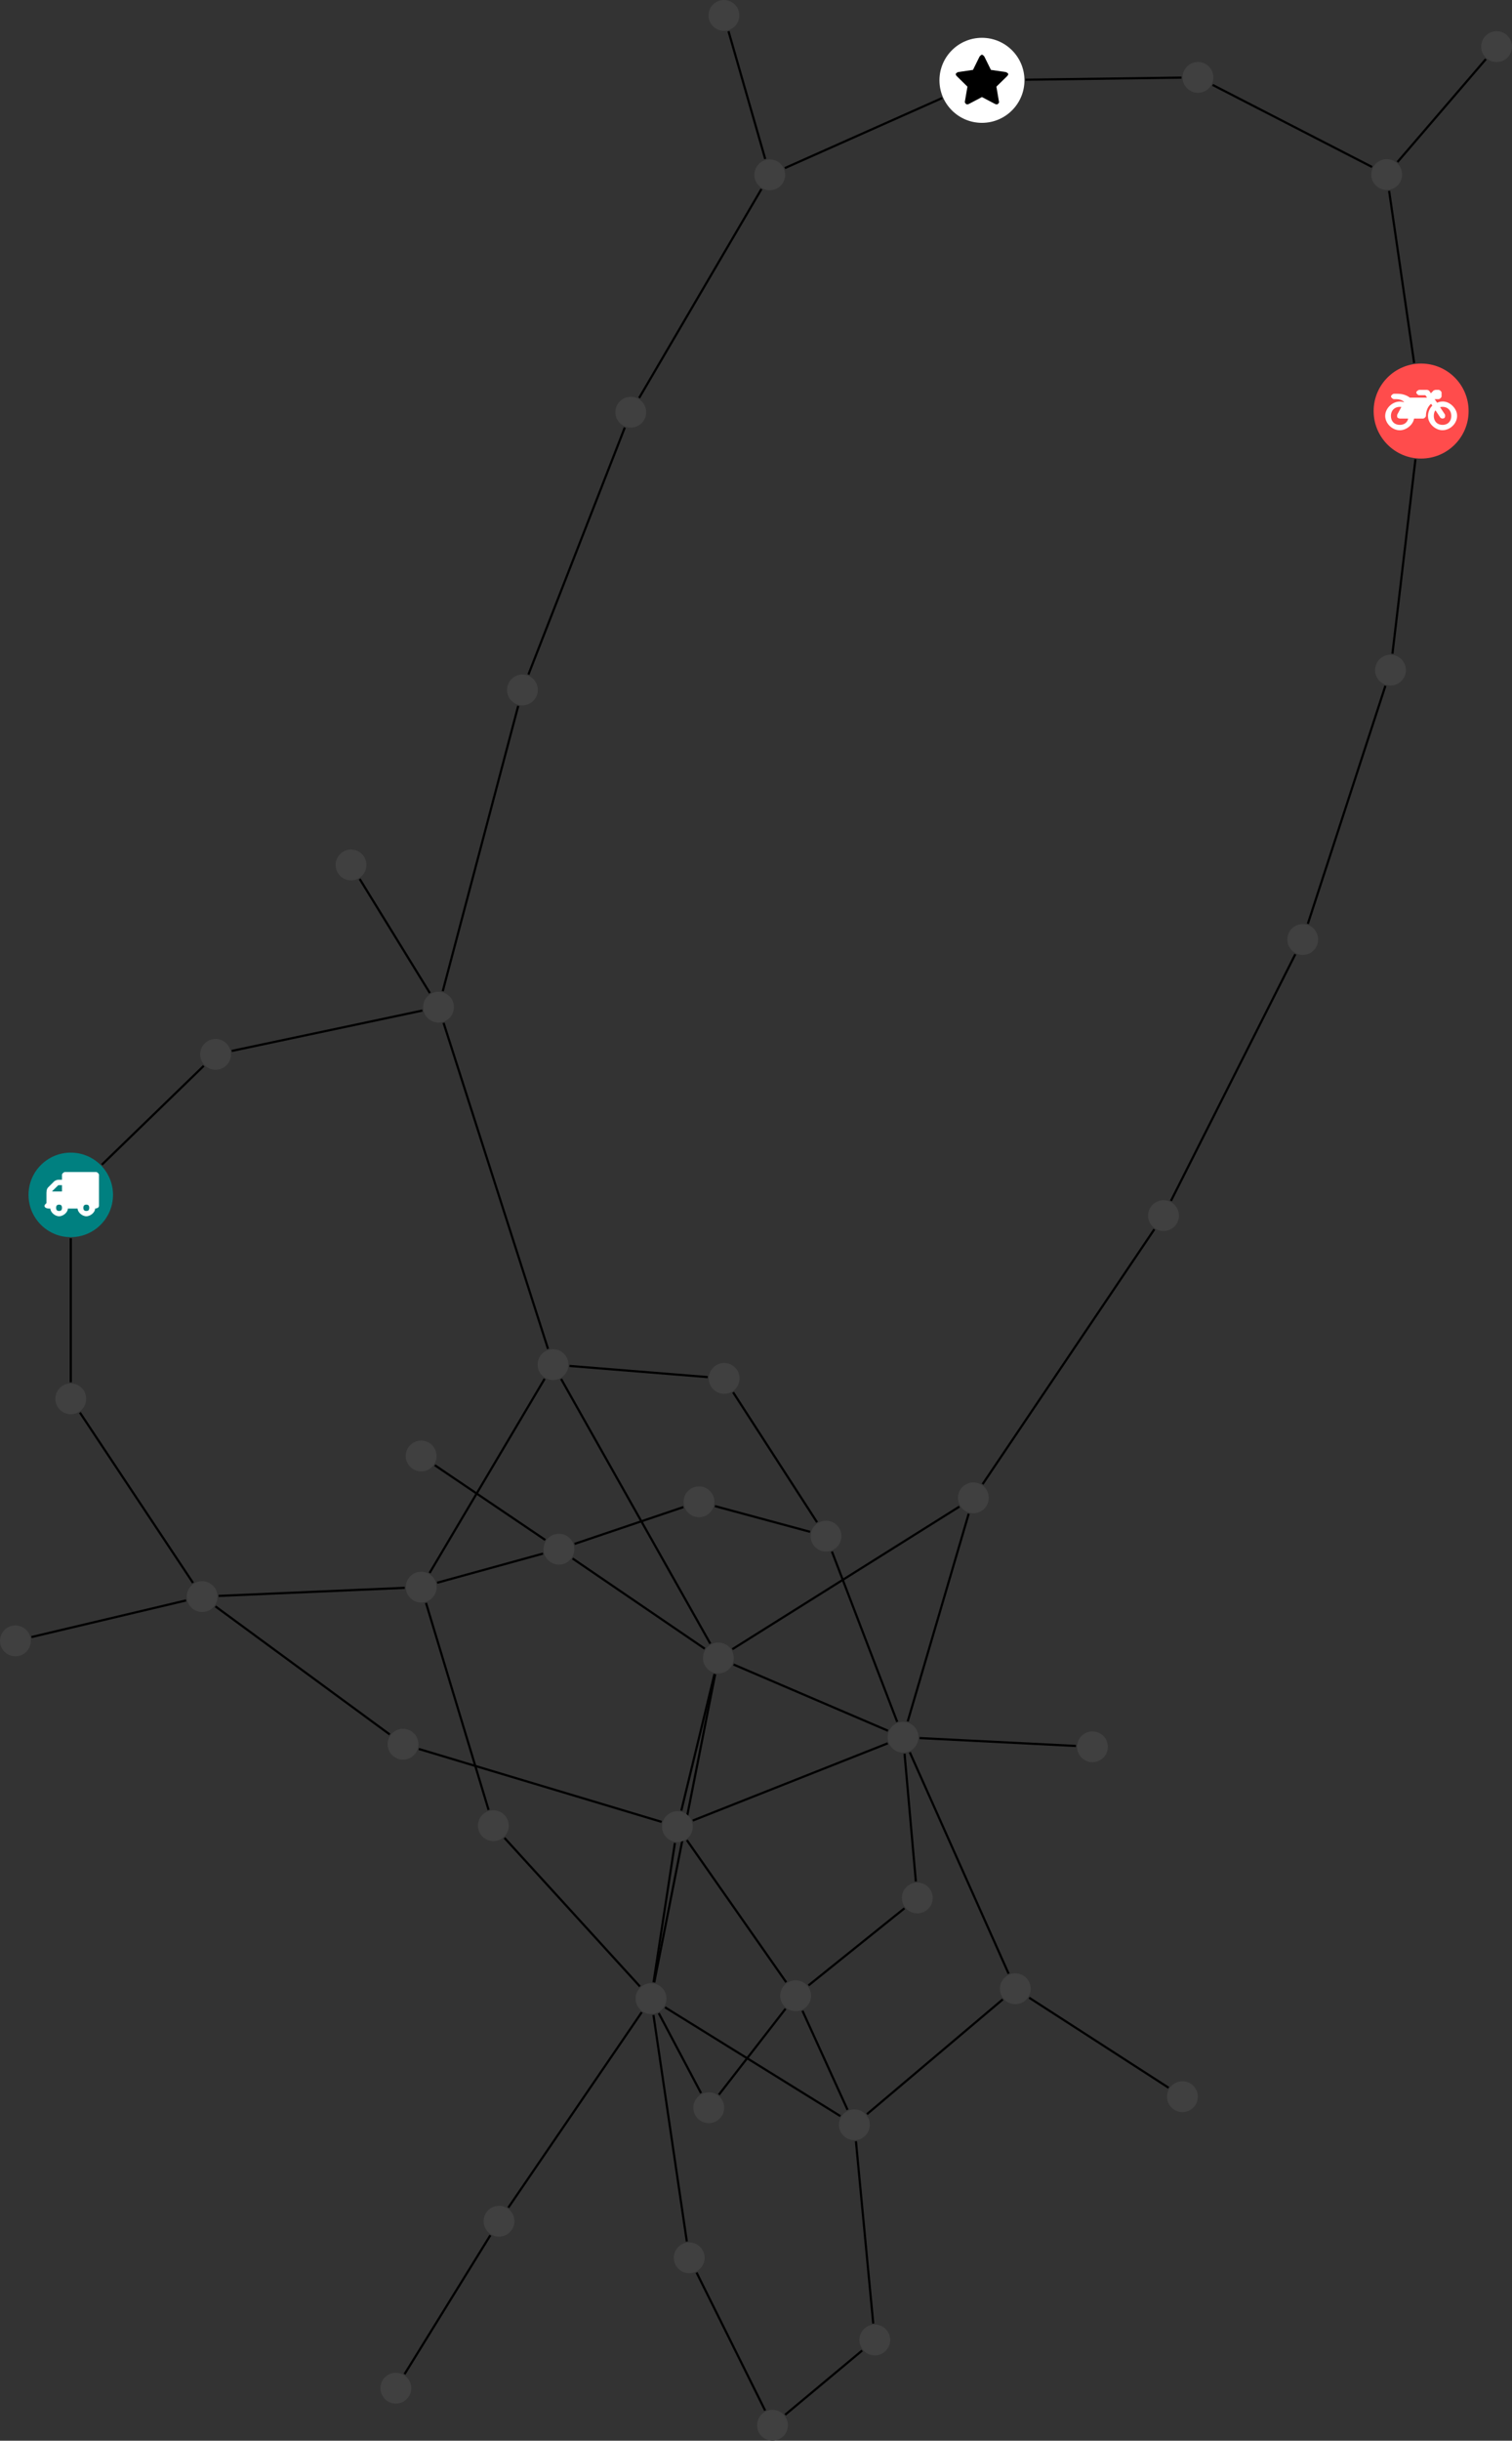 <?xml version="1.0" encoding="UTF-8"?>
<svg xmlns="http://www.w3.org/2000/svg" xmlns:xlink="http://www.w3.org/1999/xlink" width="276.623pt" height="446.305pt" viewBox="0 0 276.623 446.305" version="1.1">
<rect x="0" y="0" width="276.623" height="446.305" fill="#333333" stroke="none"/>
<defs>
<g>
<symbol overflow="visible" id="glyph0-0">
<path style="stroke:none;" d="M 1.422 -0.75 L 1.422 -7.922 L 3.562 -7.922 L 3.562 -0.891 L 1.422 -0.891 Z M 0.625 0 L 4.531 0 L 4.531 -8.812 L 0.438 -8.812 L 0.438 0 Z M 0.625 0 "/>
</symbol>
<symbol overflow="visible" id="glyph0-1">
<path style="stroke:none;" d="M 3.375 -0.844 C 3.375 -0.453 3.234 -0.266 2.844 -0.266 C 2.469 -0.266 2.297 -0.453 2.297 -0.844 C 2.297 -1.219 2.469 -1.422 2.844 -1.422 C 3.234 -1.422 3.375 -1.219 3.375 -0.844 Z M 1.594 -3.688 L 1.594 -3.859 C 1.594 -3.875 1.578 -3.875 1.594 -3.891 L 2.688 -4.969 C 2.703 -5 2.656 -4.984 2.688 -4.984 L 3.375 -4.984 L 3.375 -3.828 L 1.594 -3.828 Z M 8.359 -0.844 C 8.359 -0.453 8.219 -0.266 7.828 -0.266 C 7.453 -0.266 7.281 -0.453 7.281 -0.844 C 7.281 -1.219 7.453 -1.422 7.828 -1.422 C 8.219 -1.422 8.359 -1.219 8.359 -0.844 Z M 10.141 -6.891 C 10.141 -7.094 9.812 -7.391 9.609 -7.391 L 3.922 -7.391 C 3.719 -7.391 3.375 -7.094 3.375 -6.891 L 3.375 -5.969 L 2.672 -5.969 C 2.469 -5.969 2.078 -5.812 1.938 -5.672 L 0.844 -4.578 C 0.531 -4.266 0.531 -3.734 0.531 -3.328 L 0.531 -1.688 C 0.516 -1.688 0.172 -1.391 0.172 -1.203 C 0.172 -0.781 0.781 -0.703 1.062 -0.703 L 1.25 -0.703 C 1.25 -0.047 2.062 0.703 2.844 0.703 C 3.641 0.703 4.453 -0.047 4.453 -0.703 L 6.234 -0.703 C 6.234 -0.047 7.047 0.703 7.828 0.703 C 8.625 0.703 9.438 -0.047 9.438 -0.703 C 9.547 -0.703 10.141 -0.781 10.141 -1.203 Z M 10.141 -6.891 "/>
</symbol>
<symbol overflow="visible" id="glyph0-2">
<path style="stroke:none;" d="M 12.969 -2.906 C 12.844 -3.984 11.859 -5.016 10.781 -5.219 C 10.234 -5.328 9.703 -5.219 9.328 -5.031 L 8.875 -5.688 L 9.609 -5.688 C 9.812 -5.688 10.141 -5.984 10.141 -6.188 L 10.141 -6.891 C 10.141 -7.094 9.812 -7.391 9.609 -7.391 L 9.047 -7.391 C 8.969 -7.391 8.734 -7.312 8.656 -7.25 L 8.188 -6.766 L 7.891 -7.203 C 7.828 -7.281 7.594 -7.391 7.484 -7.391 L 6.078 -7.391 C 5.906 -7.391 5.547 -7.125 5.516 -6.953 C 5.484 -6.734 5.828 -6.406 6.047 -6.406 L 7.188 -6.406 L 7.484 -5.969 L 4.344 -5.969 C 4.141 -6.125 3.375 -6.672 2.141 -6.672 L 1.422 -6.672 C 1.219 -6.672 0.891 -6.375 0.891 -6.188 C 0.891 -5.984 1.219 -5.688 1.422 -5.688 L 1.781 -5.688 C 2.484 -5.688 2.906 -5.516 3.281 -5.188 L 3.25 -5.141 C 3.078 -5.188 2.797 -5.25 2.5 -5.25 C 1.109 -5.25 -0.172 -4 -0.172 -2.625 C -0.172 -1.25 1.109 0 2.5 0 C 3.75 0 4.953 -1.062 5.109 -2.141 L 6.766 -2.141 C 6.969 -2.141 7.281 -2.438 7.281 -2.625 C 7.281 -3.609 7.688 -4.391 8.219 -4.844 L 8.453 -4.5 C 7.969 -4.062 7.578 -3.203 7.672 -2.359 C 7.781 -1.172 8.969 -0.094 10.141 -0.016 C 11.703 0.094 13.156 -1.344 12.969 -2.906 Z M 2.5 -0.984 C 1.516 -0.984 0.875 -1.641 0.875 -2.625 C 0.875 -3.594 1.516 -4.281 2.5 -4.281 C 2.672 -4.281 2.844 -4.234 2.781 -4.25 L 2.047 -2.891 C 2 -2.781 2 -2.469 2.047 -2.359 C 2.125 -2.25 2.375 -2.141 2.5 -2.141 L 4.031 -2.141 C 3.891 -1.453 3.344 -0.984 2.5 -0.984 Z M 10.328 -0.984 C 9.344 -0.984 8.719 -1.641 8.719 -2.625 C 8.719 -3.109 8.859 -3.469 9.031 -3.641 L 9.906 -2.328 C 9.969 -2.219 10.203 -2.141 10.328 -2.141 C 10.391 -2.141 10.594 -2.188 10.641 -2.234 C 10.812 -2.344 10.844 -2.75 10.734 -2.922 L 9.875 -4.219 C 9.859 -4.219 10.094 -4.281 10.328 -4.281 C 11.297 -4.281 11.922 -3.594 11.922 -2.625 C 11.922 -1.641 11.297 -0.984 10.328 -0.984 Z M 10.328 -0.984 "/>
</symbol>
<symbol overflow="visible" id="glyph0-3">
<path style="stroke:none;" d="M 9.438 -5.078 C 9.438 -5.25 9.078 -5.453 8.938 -5.469 L 6.266 -5.859 L 5.078 -8.266 C 5.031 -8.375 4.75 -8.641 4.625 -8.641 C 4.5 -8.641 4.234 -8.375 4.172 -8.266 L 2.984 -5.859 L 0.312 -5.469 C 0.172 -5.453 -0.172 -5.25 -0.172 -5.078 C -0.172 -4.969 -0.062 -4.781 0.016 -4.719 L 1.969 -2.797 L 1.5 -0.062 C 1.5 -0.016 1.5 0.016 1.5 0.047 C 1.5 0.203 1.75 0.453 1.906 0.453 C 1.984 0.453 2.188 0.406 2.25 0.359 L 4.625 -0.891 L 7 0.359 C 7.062 0.406 7.266 0.453 7.344 0.453 C 7.5 0.453 7.75 0.203 7.75 0.047 C 7.75 0.016 7.75 -0.016 7.734 -0.062 L 7.266 -2.797 L 9.234 -4.719 C 9.297 -4.781 9.438 -4.969 9.438 -5.078 Z M 9.438 -5.078 "/>
</symbol>
</g>
<clipPath id="clip1">
  <path d="M 250 5 L 276.621 5 L 276.621 36 L 250 36 Z M 250 5 "/>
</clipPath>
<clipPath id="clip2">
  <path d="M 138 424 L 164 424 L 164 446.305 L 138 446.305 Z M 138 424 "/>
</clipPath>
<clipPath id="clip3">
  <path d="M 121 409 L 146 409 L 146 446.305 L 121 446.305 Z M 121 409 "/>
</clipPath>
<clipPath id="clip4">
  <path d="M 270 5 L 276.621 5 L 276.621 12 L 270 12 Z M 270 5 "/>
</clipPath>
<clipPath id="clip5">
  <path d="M 138 440 L 145 440 L 145 446.305 L 138 446.305 Z M 138 440 "/>
</clipPath>
</defs>
<g id="surface1">
<path style="fill:none;stroke-width:0.399;stroke-linecap:butt;stroke-linejoin:miter;stroke:rgb(0%,0%,0%);stroke-opacity:1;stroke-miterlimit:10;" d="M -0.002 -7.928 L -0.002 -34.272 " transform="matrix(1,0,0,-1,12.947,218.498)"/>
<path style="fill:none;stroke-width:0.399;stroke-linecap:butt;stroke-linejoin:miter;stroke:rgb(0%,0%,0%);stroke-opacity:1;stroke-miterlimit:10;" d="M 5.69 5.521 L 24.326 23.596 " transform="matrix(1,0,0,-1,12.947,218.498)"/>
<path style="fill:none;stroke-width:0.399;stroke-linecap:butt;stroke-linejoin:miter;stroke:rgb(0%,0%,0%);stroke-opacity:1;stroke-miterlimit:10;" d="M 112.717 -117.99 L 130.889 -143.971 " transform="matrix(1,0,0,-1,12.947,218.498)"/>
<path style="fill:none;stroke-width:0.399;stroke-linecap:butt;stroke-linejoin:miter;stroke:rgb(0%,0%,0%);stroke-opacity:1;stroke-miterlimit:10;" d="M 110.53 -118.502 L 106.619 -143.986 " transform="matrix(1,0,0,-1,12.947,218.498)"/>
<path style="fill:none;stroke-width:0.399;stroke-linecap:butt;stroke-linejoin:miter;stroke:rgb(0%,0%,0%);stroke-opacity:1;stroke-miterlimit:10;" d="M 111.701 -112.588 L 117.772 -87.615 " transform="matrix(1,0,0,-1,12.947,218.498)"/>
<path style="fill:none;stroke-width:0.399;stroke-linecap:butt;stroke-linejoin:miter;stroke:rgb(0%,0%,0%);stroke-opacity:1;stroke-miterlimit:10;" d="M 108.1 -114.65 L 63.678 -101.318 " transform="matrix(1,0,0,-1,12.947,218.498)"/>
<path style="fill:none;stroke-width:0.399;stroke-linecap:butt;stroke-linejoin:miter;stroke:rgb(0%,0%,0%);stroke-opacity:1;stroke-miterlimit:10;" d="M 113.795 -114.408 L 149.467 -100.283 " transform="matrix(1,0,0,-1,12.947,218.498)"/>
<path style="fill:none;stroke-width:0.399;stroke-linecap:butt;stroke-linejoin:miter;stroke:rgb(0%,0%,0%);stroke-opacity:1;stroke-miterlimit:10;" d="M 200.85 -163.264 L 175.346 -146.803 " transform="matrix(1,0,0,-1,12.947,218.498)"/>
<path style="fill:none;stroke-width:0.399;stroke-linecap:butt;stroke-linejoin:miter;stroke:rgb(0%,0%,0%);stroke-opacity:1;stroke-miterlimit:10;" d="M 245.772 152.127 L 241.194 183.596 " transform="matrix(1,0,0,-1,12.947,218.498)"/>
<path style="fill:none;stroke-width:0.399;stroke-linecap:butt;stroke-linejoin:miter;stroke:rgb(0%,0%,0%);stroke-opacity:1;stroke-miterlimit:10;" d="M 246.01 134.51 L 241.803 98.959 " transform="matrix(1,0,0,-1,12.947,218.498)"/>
<path style="fill:none;stroke-width:0.399;stroke-linecap:butt;stroke-linejoin:miter;stroke:rgb(0%,0%,0%);stroke-opacity:1;stroke-miterlimit:10;" d="M 152.526 -130.451 L 134.967 -144.553 " transform="matrix(1,0,0,-1,12.947,218.498)"/>
<path style="fill:none;stroke-width:0.399;stroke-linecap:butt;stroke-linejoin:miter;stroke:rgb(0%,0%,0%);stroke-opacity:1;stroke-miterlimit:10;" d="M 154.612 -125.553 L 152.541 -102.178 " transform="matrix(1,0,0,-1,12.947,218.498)"/>
<path style="fill:none;stroke-width:0.399;stroke-linecap:butt;stroke-linejoin:miter;stroke:rgb(0%,0%,0%);stroke-opacity:1;stroke-miterlimit:10;" d="M 130.768 -148.826 L 118.573 -164.537 " transform="matrix(1,0,0,-1,12.947,218.498)"/>
<path style="fill:none;stroke-width:0.399;stroke-linecap:butt;stroke-linejoin:miter;stroke:rgb(0%,0%,0%);stroke-opacity:1;stroke-miterlimit:10;" d="M 133.865 -149.19 L 142.112 -167.295 " transform="matrix(1,0,0,-1,12.947,218.498)"/>
<path style="fill:none;stroke-width:0.399;stroke-linecap:butt;stroke-linejoin:miter;stroke:rgb(0%,0%,0%);stroke-opacity:1;stroke-miterlimit:10;" d="M 166.823 -52.893 L 198.24 -6.291 " transform="matrix(1,0,0,-1,12.947,218.498)"/>
<path style="fill:none;stroke-width:0.399;stroke-linecap:butt;stroke-linejoin:miter;stroke:rgb(0%,0%,0%);stroke-opacity:1;stroke-miterlimit:10;" d="M 162.576 -56.998 L 121.037 -83.076 " transform="matrix(1,0,0,-1,12.947,218.498)"/>
<path style="fill:none;stroke-width:0.399;stroke-linecap:butt;stroke-linejoin:miter;stroke:rgb(0%,0%,0%);stroke-opacity:1;stroke-miterlimit:10;" d="M 164.283 -58.291 L 153.123 -96.275 " transform="matrix(1,0,0,-1,12.947,218.498)"/>
<path style="fill:none;stroke-width:0.399;stroke-linecap:butt;stroke-linejoin:miter;stroke:rgb(0%,0%,0%);stroke-opacity:1;stroke-miterlimit:10;" d="M 1.67 -39.803 L 22.366 -70.947 " transform="matrix(1,0,0,-1,12.947,218.498)"/>
<path style="fill:none;stroke-width:0.399;stroke-linecap:butt;stroke-linejoin:miter;stroke:rgb(0%,0%,0%);stroke-opacity:1;stroke-miterlimit:10;" d="M 115.311 -164.252 L 107.576 -149.635 " transform="matrix(1,0,0,-1,12.947,218.498)"/>
<path style="fill:none;stroke-width:0.399;stroke-linecap:butt;stroke-linejoin:miter;stroke:rgb(0%,0%,0%);stroke-opacity:1;stroke-miterlimit:10;" d="M 201.283 -1.092 L 224.033 44.01 " transform="matrix(1,0,0,-1,12.947,218.498)"/>
<g clip-path="url(#clip1)" clip-rule="nonzero">
<path style="fill:none;stroke-width:0.399;stroke-linecap:butt;stroke-linejoin:miter;stroke:rgb(0%,0%,0%);stroke-opacity:1;stroke-miterlimit:10;" d="M 242.725 188.869 L 258.897 207.685 " transform="matrix(1,0,0,-1,12.947,218.498)"/>
</g>
<path style="fill:none;stroke-width:0.399;stroke-linecap:butt;stroke-linejoin:miter;stroke:rgb(0%,0%,0%);stroke-opacity:1;stroke-miterlimit:10;" d="M 238.076 187.963 L 208.905 202.971 " transform="matrix(1,0,0,-1,12.947,218.498)"/>
<path style="fill:none;stroke-width:0.399;stroke-linecap:butt;stroke-linejoin:miter;stroke:rgb(0%,0%,0%);stroke-opacity:1;stroke-miterlimit:10;" d="M 135.26 -61.611 L 117.85 -56.908 " transform="matrix(1,0,0,-1,12.947,218.498)"/>
<path style="fill:none;stroke-width:0.399;stroke-linecap:butt;stroke-linejoin:miter;stroke:rgb(0%,0%,0%);stroke-opacity:1;stroke-miterlimit:10;" d="M 139.256 -65.217 L 151.194 -96.354 " transform="matrix(1,0,0,-1,12.947,218.498)"/>
<path style="fill:none;stroke-width:0.399;stroke-linecap:butt;stroke-linejoin:miter;stroke:rgb(0%,0%,0%);stroke-opacity:1;stroke-miterlimit:10;" d="M 136.537 -59.865 L 121.178 -36.096 " transform="matrix(1,0,0,-1,12.947,218.498)"/>
<path style="fill:none;stroke-width:0.399;stroke-linecap:butt;stroke-linejoin:miter;stroke:rgb(0%,0%,0%);stroke-opacity:1;stroke-miterlimit:10;" d="M 226.326 49.572 L 240.514 93.092 " transform="matrix(1,0,0,-1,12.947,218.498)"/>
<path style="fill:none;stroke-width:0.399;stroke-linecap:butt;stroke-linejoin:miter;stroke:rgb(0%,0%,0%);stroke-opacity:1;stroke-miterlimit:10;" d="M 65.701 36.904 L 52.858 57.768 " transform="matrix(1,0,0,-1,12.947,218.498)"/>
<path style="fill:none;stroke-width:0.399;stroke-linecap:butt;stroke-linejoin:miter;stroke:rgb(0%,0%,0%);stroke-opacity:1;stroke-miterlimit:10;" d="M 68.205 31.459 L 87.311 -28.158 " transform="matrix(1,0,0,-1,12.947,218.498)"/>
<path style="fill:none;stroke-width:0.399;stroke-linecap:butt;stroke-linejoin:miter;stroke:rgb(0%,0%,0%);stroke-opacity:1;stroke-miterlimit:10;" d="M 64.33 33.709 L 29.444 26.322 " transform="matrix(1,0,0,-1,12.947,218.498)"/>
<path style="fill:none;stroke-width:0.399;stroke-linecap:butt;stroke-linejoin:miter;stroke:rgb(0%,0%,0%);stroke-opacity:1;stroke-miterlimit:10;" d="M 68.057 37.252 L 81.862 89.424 " transform="matrix(1,0,0,-1,12.947,218.498)"/>
<path style="fill:none;stroke-width:0.399;stroke-linecap:butt;stroke-linejoin:miter;stroke:rgb(0%,0%,0%);stroke-opacity:1;stroke-miterlimit:10;" d="M 86.694 -33.627 L 65.655 -69.127 " transform="matrix(1,0,0,-1,12.947,218.498)"/>
<path style="fill:none;stroke-width:0.399;stroke-linecap:butt;stroke-linejoin:miter;stroke:rgb(0%,0%,0%);stroke-opacity:1;stroke-miterlimit:10;" d="M 89.713 -33.662 L 117.002 -82.053 " transform="matrix(1,0,0,-1,12.947,218.498)"/>
<path style="fill:none;stroke-width:0.399;stroke-linecap:butt;stroke-linejoin:miter;stroke:rgb(0%,0%,0%);stroke-opacity:1;stroke-miterlimit:10;" d="M 91.237 -31.275 L 116.533 -33.318 " transform="matrix(1,0,0,-1,12.947,218.498)"/>
<path style="fill:none;stroke-width:0.399;stroke-linecap:butt;stroke-linejoin:miter;stroke:rgb(0%,0%,0%);stroke-opacity:1;stroke-miterlimit:10;" d="M 183.908 -100.768 L 155.287 -99.322 " transform="matrix(1,0,0,-1,12.947,218.498)"/>
<path style="fill:none;stroke-width:0.399;stroke-linecap:butt;stroke-linejoin:miter;stroke:rgb(0%,0%,0%);stroke-opacity:1;stroke-miterlimit:10;" d="M 143.647 -173.045 L 146.815 -206.385 " transform="matrix(1,0,0,-1,12.947,218.498)"/>
<path style="fill:none;stroke-width:0.399;stroke-linecap:butt;stroke-linejoin:miter;stroke:rgb(0%,0%,0%);stroke-opacity:1;stroke-miterlimit:10;" d="M 140.799 -168.451 L 108.729 -148.561 " transform="matrix(1,0,0,-1,12.947,218.498)"/>
<path style="fill:none;stroke-width:0.399;stroke-linecap:butt;stroke-linejoin:miter;stroke:rgb(0%,0%,0%);stroke-opacity:1;stroke-miterlimit:10;" d="M 145.67 -168.092 L 170.506 -147.111 " transform="matrix(1,0,0,-1,12.947,218.498)"/>
<g clip-path="url(#clip2)" clip-rule="nonzero">
<path style="fill:none;stroke-width:0.399;stroke-linecap:butt;stroke-linejoin:miter;stroke:rgb(0%,0%,0%);stroke-opacity:1;stroke-miterlimit:10;" d="M 144.783 -211.318 L 130.701 -223.061 " transform="matrix(1,0,0,-1,12.947,218.498)"/>
</g>
<path style="fill:none;stroke-width:0.399;stroke-linecap:butt;stroke-linejoin:miter;stroke:rgb(0%,0%,0%);stroke-opacity:1;stroke-miterlimit:10;" d="M 76.44 -112.463 L 64.99 -74.611 " transform="matrix(1,0,0,-1,12.947,218.498)"/>
<path style="fill:none;stroke-width:0.399;stroke-linecap:butt;stroke-linejoin:miter;stroke:rgb(0%,0%,0%);stroke-opacity:1;stroke-miterlimit:10;" d="M 79.35 -117.58 L 104.127 -144.74 " transform="matrix(1,0,0,-1,12.947,218.498)"/>
<path style="fill:none;stroke-width:0.399;stroke-linecap:butt;stroke-linejoin:miter;stroke:rgb(0%,0%,0%);stroke-opacity:1;stroke-miterlimit:10;" d="M 112.076 -57.088 L 92.17 -63.818 " transform="matrix(1,0,0,-1,12.947,218.498)"/>
<path style="fill:none;stroke-width:0.399;stroke-linecap:butt;stroke-linejoin:miter;stroke:rgb(0%,0%,0%);stroke-opacity:1;stroke-miterlimit:10;" d="M 67.026 -70.924 L 86.405 -65.588 " transform="matrix(1,0,0,-1,12.947,218.498)"/>
<path style="fill:none;stroke-width:0.399;stroke-linecap:butt;stroke-linejoin:miter;stroke:rgb(0%,0%,0%);stroke-opacity:1;stroke-miterlimit:10;" d="M 61.104 -71.854 L 27.049 -73.33 " transform="matrix(1,0,0,-1,12.947,218.498)"/>
<path style="fill:none;stroke-width:0.399;stroke-linecap:butt;stroke-linejoin:miter;stroke:rgb(0%,0%,0%);stroke-opacity:1;stroke-miterlimit:10;" d="M 61.065 -215.639 L 76.764 -190.24 " transform="matrix(1,0,0,-1,12.947,218.498)"/>
<path style="fill:none;stroke-width:0.399;stroke-linecap:butt;stroke-linejoin:miter;stroke:rgb(0%,0%,0%);stroke-opacity:1;stroke-miterlimit:10;" d="M 80.053 -185.182 L 104.459 -149.459 " transform="matrix(1,0,0,-1,12.947,218.498)"/>
<path style="fill:none;stroke-width:0.399;stroke-linecap:butt;stroke-linejoin:miter;stroke:rgb(0%,0%,0%);stroke-opacity:1;stroke-miterlimit:10;" d="M 106.748 -144.01 L 117.897 -87.643 " transform="matrix(1,0,0,-1,12.947,218.498)"/>
<path style="fill:none;stroke-width:0.399;stroke-linecap:butt;stroke-linejoin:miter;stroke:rgb(0%,0%,0%);stroke-opacity:1;stroke-miterlimit:10;" d="M 106.604 -149.955 L 112.709 -191.381 " transform="matrix(1,0,0,-1,12.947,218.498)"/>
<path style="fill:none;stroke-width:0.399;stroke-linecap:butt;stroke-linejoin:miter;stroke:rgb(0%,0%,0%);stroke-opacity:1;stroke-miterlimit:10;" d="M 121.256 -85.873 L 149.502 -97.982 " transform="matrix(1,0,0,-1,12.947,218.498)"/>
<path style="fill:none;stroke-width:0.399;stroke-linecap:butt;stroke-linejoin:miter;stroke:rgb(0%,0%,0%);stroke-opacity:1;stroke-miterlimit:10;" d="M 115.99 -82.982 L 91.807 -66.486 " transform="matrix(1,0,0,-1,12.947,218.498)"/>
<g clip-path="url(#clip3)" clip-rule="nonzero">
<path style="fill:none;stroke-width:0.399;stroke-linecap:butt;stroke-linejoin:miter;stroke:rgb(0%,0%,0%);stroke-opacity:1;stroke-miterlimit:10;" d="M 127.037 -222.291 L 114.494 -197.068 " transform="matrix(1,0,0,-1,12.947,218.498)"/>
</g>
<path style="fill:none;stroke-width:0.399;stroke-linecap:butt;stroke-linejoin:miter;stroke:rgb(0%,0%,0%);stroke-opacity:1;stroke-miterlimit:10;" d="M 103.983 145.728 L 126.362 183.928 " transform="matrix(1,0,0,-1,12.947,218.498)"/>
<path style="fill:none;stroke-width:0.399;stroke-linecap:butt;stroke-linejoin:miter;stroke:rgb(0%,0%,0%);stroke-opacity:1;stroke-miterlimit:10;" d="M 101.358 140.314 L 83.729 95.15 " transform="matrix(1,0,0,-1,12.947,218.498)"/>
<path style="fill:none;stroke-width:0.399;stroke-linecap:butt;stroke-linejoin:miter;stroke:rgb(0%,0%,0%);stroke-opacity:1;stroke-miterlimit:10;" d="M 58.358 -98.666 L 26.467 -75.244 " transform="matrix(1,0,0,-1,12.947,218.498)"/>
<path style="fill:none;stroke-width:0.399;stroke-linecap:butt;stroke-linejoin:miter;stroke:rgb(0%,0%,0%);stroke-opacity:1;stroke-miterlimit:10;" d="M 153.506 -101.928 L 171.58 -142.408 " transform="matrix(1,0,0,-1,12.947,218.498)"/>
<path style="fill:none;stroke-width:0.399;stroke-linecap:butt;stroke-linejoin:miter;stroke:rgb(0%,0%,0%);stroke-opacity:1;stroke-miterlimit:10;" d="M 174.678 203.92 L 203.205 204.31 " transform="matrix(1,0,0,-1,12.947,218.498)"/>
<path style="fill:none;stroke-width:0.399;stroke-linecap:butt;stroke-linejoin:miter;stroke:rgb(0%,0%,0%);stroke-opacity:1;stroke-miterlimit:10;" d="M 159.416 200.568 L 130.643 187.76 " transform="matrix(1,0,0,-1,12.947,218.498)"/>
<path style="fill:none;stroke-width:0.399;stroke-linecap:butt;stroke-linejoin:miter;stroke:rgb(0%,0%,0%);stroke-opacity:1;stroke-miterlimit:10;" d="M 120.334 212.783 L 127.049 189.432 " transform="matrix(1,0,0,-1,12.947,218.498)"/>
<path style="fill:none;stroke-width:0.399;stroke-linecap:butt;stroke-linejoin:miter;stroke:rgb(0%,0%,0%);stroke-opacity:1;stroke-miterlimit:10;" d="M 86.811 -63.096 L 66.604 -49.432 " transform="matrix(1,0,0,-1,12.947,218.498)"/>
<path style="fill:none;stroke-width:0.399;stroke-linecap:butt;stroke-linejoin:miter;stroke:rgb(0%,0%,0%);stroke-opacity:1;stroke-miterlimit:10;" d="M 21.096 -74.154 L -7.193 -80.854 " transform="matrix(1,0,0,-1,12.947,218.498)"/>
<path style=" stroke:none;fill-rule:nonzero;fill:rgb(0%,50%,50%);fill-opacity:1;" d="M 20.676 218.496 C 20.676 214.23 17.215 210.77 12.945 210.77 C 8.68 210.77 5.219 214.23 5.219 218.496 C 5.219 222.766 8.68 226.227 12.945 226.227 C 17.215 226.227 20.676 222.766 20.676 218.496 Z M 20.676 218.496 "/>
<g style="fill:rgb(100%,100%,100%);fill-opacity:1;">
  <use xlink:href="#glyph0-1" x="7.965" y="221.701"/>
</g>
<path style=" stroke:none;fill-rule:nonzero;fill:rgb(25%,25%,25%);fill-opacity:1;" d="M 126.754 334.016 C 126.754 332.461 125.492 331.199 123.934 331.199 C 122.379 331.199 121.117 332.461 121.117 334.016 C 121.117 335.574 122.379 336.836 123.934 336.836 C 125.492 336.836 126.754 335.574 126.754 334.016 Z M 126.754 334.016 "/>
<path style=" stroke:none;fill-rule:nonzero;fill:rgb(25%,25%,25%);fill-opacity:1;" d="M 219.148 383.395 C 219.148 381.84 217.887 380.578 216.328 380.578 C 214.773 380.578 213.512 381.84 213.512 383.395 C 213.512 384.953 214.773 386.215 216.328 386.215 C 217.887 386.215 219.148 384.953 219.148 383.395 Z M 219.148 383.395 "/>
<path style=" stroke:none;fill-rule:nonzero;fill:rgb(100%,29.999%,29.999%);fill-opacity:1;" d="M 268.684 75.164 C 268.684 70.367 264.793 66.48 259.996 66.48 C 255.199 66.48 251.309 70.367 251.309 75.164 C 251.309 79.965 255.199 83.852 259.996 83.852 C 264.793 83.852 268.684 79.965 268.684 75.164 Z M 268.684 75.164 "/>
<g style="fill:rgb(100%,100%,100%);fill-opacity:1;">
  <use xlink:href="#glyph0-2" x="253.595" y="78.678"/>
</g>
<path style=" stroke:none;fill-rule:nonzero;fill:rgb(25%,25%,25%);fill-opacity:1;" d="M 170.641 347.059 C 170.641 345.5 169.379 344.238 167.824 344.238 C 166.266 344.238 165.004 345.5 165.004 347.059 C 165.004 348.613 166.266 349.875 167.824 349.875 C 169.379 349.875 170.641 348.613 170.641 347.059 Z M 170.641 347.059 "/>
<path style=" stroke:none;fill-rule:nonzero;fill:rgb(25%,25%,25%);fill-opacity:1;" d="M 148.379 364.938 C 148.379 363.383 147.117 362.121 145.562 362.121 C 144.004 362.121 142.742 363.383 142.742 364.938 C 142.742 366.496 144.004 367.758 145.562 367.758 C 147.117 367.758 148.379 366.496 148.379 364.938 Z M 148.379 364.938 "/>
<path style=" stroke:none;fill-rule:nonzero;fill:rgb(25%,25%,25%);fill-opacity:1;" d="M 180.895 273.895 C 180.895 272.336 179.633 271.074 178.078 271.074 C 176.523 271.074 175.262 272.336 175.262 273.895 C 175.262 275.449 176.523 276.711 178.078 276.711 C 179.633 276.711 180.895 275.449 180.895 273.895 Z M 180.895 273.895 "/>
<path style=" stroke:none;fill-rule:nonzero;fill:rgb(25%,25%,25%);fill-opacity:1;" d="M 15.766 255.785 C 15.766 254.23 14.504 252.969 12.945 252.969 C 11.391 252.969 10.129 254.23 10.129 255.785 C 10.129 257.344 11.391 258.605 12.945 258.605 C 14.504 258.605 15.766 257.344 15.766 255.785 Z M 15.766 255.785 "/>
<path style=" stroke:none;fill-rule:nonzero;fill:rgb(25%,25%,25%);fill-opacity:1;" d="M 132.488 385.414 C 132.488 383.859 131.227 382.598 129.668 382.598 C 128.113 382.598 126.852 383.859 126.852 385.414 C 126.852 386.973 128.113 388.234 129.668 388.234 C 131.227 388.234 132.488 386.973 132.488 385.414 Z M 132.488 385.414 "/>
<path style=" stroke:none;fill-rule:nonzero;fill:rgb(25%,25%,25%);fill-opacity:1;" d="M 215.688 222.285 C 215.688 220.73 214.426 219.469 212.871 219.469 C 211.312 219.469 210.051 220.73 210.051 222.285 C 210.051 223.844 211.312 225.105 212.871 225.105 C 214.426 225.105 215.688 223.844 215.688 222.285 Z M 215.688 222.285 "/>
<path style=" stroke:none;fill-rule:nonzero;fill:rgb(25%,25%,25%);fill-opacity:1;" d="M 256.52 31.918 C 256.52 30.363 255.258 29.102 253.703 29.102 C 252.145 29.102 250.883 30.363 250.883 31.918 C 250.883 33.473 252.145 34.734 253.703 34.734 C 255.258 34.734 256.52 33.473 256.52 31.918 Z M 256.52 31.918 "/>
<g clip-path="url(#clip4)" clip-rule="nonzero">
<path style=" stroke:none;fill-rule:nonzero;fill:rgb(25%,25%,25%);fill-opacity:1;" d="M 276.625 8.527 C 276.625 6.969 275.363 5.707 273.805 5.707 C 272.25 5.707 270.988 6.969 270.988 8.527 C 270.988 10.082 272.25 11.344 273.805 11.344 C 275.363 11.344 276.625 10.082 276.625 8.527 Z M 276.625 8.527 "/>
</g>
<path style=" stroke:none;fill-rule:nonzero;fill:rgb(25%,25%,25%);fill-opacity:1;" d="M 153.938 280.895 C 153.938 279.34 152.676 278.078 151.117 278.078 C 149.562 278.078 148.301 279.34 148.301 280.895 C 148.301 282.453 149.562 283.715 151.117 283.715 C 152.676 283.715 153.938 282.453 153.938 280.895 Z M 153.938 280.895 "/>
<path style=" stroke:none;fill-rule:nonzero;fill:rgb(25%,25%,25%);fill-opacity:1;" d="M 241.156 171.793 C 241.156 170.238 239.895 168.977 238.336 168.977 C 236.781 168.977 235.52 170.238 235.52 171.793 C 235.52 173.352 236.781 174.613 238.336 174.613 C 239.895 174.613 241.156 173.352 241.156 171.793 Z M 241.156 171.793 "/>
<path style=" stroke:none;fill-rule:nonzero;fill:rgb(25%,25%,25%);fill-opacity:1;" d="M 83.047 184.164 C 83.047 182.609 81.785 181.348 80.23 181.348 C 78.672 181.348 77.41 182.609 77.41 184.164 C 77.41 185.723 78.672 186.984 80.23 186.984 C 81.785 186.984 83.047 185.723 83.047 184.164 Z M 83.047 184.164 "/>
<path style=" stroke:none;fill-rule:nonzero;fill:rgb(25%,25%,25%);fill-opacity:1;" d="M 67.043 158.164 C 67.043 156.605 65.781 155.344 64.223 155.344 C 62.668 155.344 61.406 156.605 61.406 158.164 C 61.406 159.719 62.668 160.98 64.223 160.98 C 65.781 160.98 67.043 159.719 67.043 158.164 Z M 67.043 158.164 "/>
<path style=" stroke:none;fill-rule:nonzero;fill:rgb(25%,25%,25%);fill-opacity:1;" d="M 103.992 249.531 C 103.992 247.973 102.73 246.711 101.176 246.711 C 99.621 246.711 98.359 247.973 98.359 249.531 C 98.359 251.086 99.621 252.348 101.176 252.348 C 102.73 252.348 103.992 251.086 103.992 249.531 Z M 103.992 249.531 "/>
<path style=" stroke:none;fill-rule:nonzero;fill:rgb(25%,25%,25%);fill-opacity:1;" d="M 202.688 319.418 C 202.688 317.863 201.426 316.602 199.867 316.602 C 198.312 316.602 197.051 317.863 197.051 319.418 C 197.051 320.973 198.312 322.234 199.867 322.234 C 201.426 322.234 202.688 320.973 202.688 319.418 Z M 202.688 319.418 "/>
<path style=" stroke:none;fill-rule:nonzero;fill:rgb(25%,25%,25%);fill-opacity:1;" d="M 159.125 388.535 C 159.125 386.98 157.863 385.719 156.309 385.719 C 154.75 385.719 153.488 386.98 153.488 388.535 C 153.488 390.094 154.75 391.355 156.309 391.355 C 157.863 391.355 159.125 390.094 159.125 388.535 Z M 159.125 388.535 "/>
<path style=" stroke:none;fill-rule:nonzero;fill:rgb(25%,25%,25%);fill-opacity:1;" d="M 162.863 427.883 C 162.863 426.328 161.602 425.066 160.043 425.066 C 158.488 425.066 157.227 426.328 157.227 427.883 C 157.227 429.441 158.488 430.703 160.043 430.703 C 161.602 430.703 162.863 429.441 162.863 427.883 Z M 162.863 427.883 "/>
<path style=" stroke:none;fill-rule:nonzero;fill:rgb(25%,25%,25%);fill-opacity:1;" d="M 93.078 333.848 C 93.078 332.289 91.816 331.027 90.262 331.027 C 88.703 331.027 87.441 332.289 87.441 333.848 C 87.441 335.402 88.703 336.664 90.262 336.664 C 91.816 336.664 93.078 335.402 93.078 333.848 Z M 93.078 333.848 "/>
<path style=" stroke:none;fill-rule:nonzero;fill:rgb(25%,25%,25%);fill-opacity:1;" d="M 130.699 274.621 C 130.699 273.066 129.438 271.805 127.883 271.805 C 126.328 271.805 125.066 273.066 125.066 274.621 C 125.066 276.176 126.328 277.438 127.883 277.438 C 129.438 277.438 130.699 276.176 130.699 274.621 Z M 130.699 274.621 "/>
<path style=" stroke:none;fill-rule:nonzero;fill:rgb(25%,25%,25%);fill-opacity:1;" d="M 79.883 290.223 C 79.883 288.664 78.621 287.402 77.062 287.402 C 75.508 287.402 74.246 288.664 74.246 290.223 C 74.246 291.777 75.508 293.039 77.062 293.039 C 78.621 293.039 79.883 291.777 79.883 290.223 Z M 79.883 290.223 "/>
<path style=" stroke:none;fill-rule:nonzero;fill:rgb(25%,25%,25%);fill-opacity:1;" d="M 75.238 436.699 C 75.238 435.145 73.977 433.883 72.422 433.883 C 70.867 433.883 69.605 435.145 69.605 436.699 C 69.605 438.258 70.867 439.52 72.422 439.52 C 73.977 439.52 75.238 438.258 75.238 436.699 Z M 75.238 436.699 "/>
<path style=" stroke:none;fill-rule:nonzero;fill:rgb(25%,25%,25%);fill-opacity:1;" d="M 94.113 406.172 C 94.113 404.613 92.852 403.352 91.297 403.352 C 89.742 403.352 88.48 404.613 88.48 406.172 C 88.48 407.727 89.742 408.988 91.297 408.988 C 92.852 408.988 94.113 407.727 94.113 406.172 Z M 94.113 406.172 "/>
<path style=" stroke:none;fill-rule:nonzero;fill:rgb(25%,25%,25%);fill-opacity:1;" d="M 121.926 365.465 C 121.926 363.91 120.664 362.648 119.109 362.648 C 117.551 362.648 116.289 363.91 116.289 365.465 C 116.289 367.02 117.551 368.281 119.109 368.281 C 120.664 368.281 121.926 367.02 121.926 365.465 Z M 121.926 365.465 "/>
<path style=" stroke:none;fill-rule:nonzero;fill:rgb(25%,25%,25%);fill-opacity:1;" d="M 134.246 303.18 C 134.246 301.625 132.984 300.363 131.43 300.363 C 129.871 300.363 128.609 301.625 128.609 303.18 C 128.609 304.738 129.871 306 131.43 306 C 132.984 306 134.246 304.738 134.246 303.18 Z M 134.246 303.18 "/>
<g clip-path="url(#clip5)" clip-rule="nonzero">
<path style=" stroke:none;fill-rule:nonzero;fill:rgb(25%,25%,25%);fill-opacity:1;" d="M 144.145 443.488 C 144.145 441.93 142.883 440.668 141.328 440.668 C 139.773 440.668 138.512 441.93 138.512 443.488 C 138.512 445.043 139.773 446.305 141.328 446.305 C 142.883 446.305 144.145 445.043 144.145 443.488 Z M 144.145 443.488 "/>
</g>
<path style=" stroke:none;fill-rule:nonzero;fill:rgb(25%,25%,25%);fill-opacity:1;" d="M 118.219 75.375 C 118.219 73.82 116.957 72.559 115.402 72.559 C 113.844 72.559 112.582 73.82 112.582 75.375 C 112.582 76.93 113.844 78.191 115.402 78.191 C 116.957 78.191 118.219 76.93 118.219 75.375 Z M 118.219 75.375 "/>
<path style=" stroke:none;fill-rule:nonzero;fill:rgb(25%,25%,25%);fill-opacity:1;" d="M 76.555 318.945 C 76.555 317.391 75.293 316.129 73.734 316.129 C 72.18 316.129 70.918 317.391 70.918 318.945 C 70.918 320.504 72.18 321.766 73.734 321.766 C 75.293 321.766 76.555 320.504 76.555 318.945 Z M 76.555 318.945 "/>
<path style=" stroke:none;fill-rule:nonzero;fill:rgb(25%,25%,25%);fill-opacity:1;" d="M 168.035 317.668 C 168.035 316.113 166.773 314.852 165.219 314.852 C 163.664 314.852 162.402 316.113 162.402 317.668 C 162.402 319.223 163.664 320.484 165.219 320.484 C 166.773 320.484 168.035 319.223 168.035 317.668 Z M 168.035 317.668 "/>
<path style=" stroke:none;fill-rule:nonzero;fill:rgb(100%,100%,100%);fill-opacity:1;" d="M 187.426 14.688 C 187.426 10.395 183.941 6.914 179.648 6.914 C 175.355 6.914 171.875 10.395 171.875 14.688 C 171.875 18.984 175.355 22.465 179.648 22.465 C 183.941 22.465 187.426 18.984 187.426 14.688 Z M 187.426 14.688 "/>
<g style="fill:rgb(0%,0%,0%);fill-opacity:1;">
  <use xlink:href="#glyph0-3" x="175.026" y="18.64"/>
</g>
<path style=" stroke:none;fill-rule:nonzero;fill:rgb(25%,25%,25%);fill-opacity:1;" d="M 42.258 192.805 C 42.258 191.246 40.996 189.984 39.438 189.984 C 37.883 189.984 36.621 191.246 36.621 192.805 C 36.621 194.359 37.883 195.621 39.438 195.621 C 40.996 195.621 42.258 194.359 42.258 192.805 Z M 42.258 192.805 "/>
<path style=" stroke:none;fill-rule:nonzero;fill:rgb(25%,25%,25%);fill-opacity:1;" d="M 221.984 14.152 C 221.984 12.594 220.723 11.332 219.164 11.332 C 217.609 11.332 216.348 12.594 216.348 14.152 C 216.348 15.707 217.609 16.969 219.164 16.969 C 220.723 16.969 221.984 15.707 221.984 14.152 Z M 221.984 14.152 "/>
<path style=" stroke:none;fill-rule:nonzero;fill:rgb(25%,25%,25%);fill-opacity:1;" d="M 135.262 2.816 C 135.262 1.262 134 0 132.445 0 C 130.887 0 129.625 1.262 129.625 2.816 C 129.625 4.375 130.887 5.637 132.445 5.637 C 134 5.637 135.262 4.375 135.262 2.816 Z M 135.262 2.816 "/>
<path style=" stroke:none;fill-rule:nonzero;fill:rgb(25%,25%,25%);fill-opacity:1;" d="M 105.074 283.281 C 105.074 281.727 103.812 280.465 102.258 280.465 C 100.703 280.465 99.441 281.727 99.441 283.281 C 99.441 284.84 100.703 286.102 102.258 286.102 C 103.812 286.102 105.074 284.84 105.074 283.281 Z M 105.074 283.281 "/>
<path style=" stroke:none;fill-rule:nonzero;fill:rgb(25%,25%,25%);fill-opacity:1;" d="M 39.801 291.957 C 39.801 290.402 38.539 289.141 36.98 289.141 C 35.426 289.141 34.164 290.402 34.164 291.957 C 34.164 293.512 35.426 294.773 36.98 294.773 C 38.539 294.773 39.801 293.512 39.801 291.957 Z M 39.801 291.957 "/>
<path style=" stroke:none;fill-rule:nonzero;fill:rgb(25%,25%,25%);fill-opacity:1;" d="M 143.648 31.969 C 143.648 30.414 142.387 29.152 140.828 29.152 C 139.273 29.152 138.012 30.414 138.012 31.969 C 138.012 33.527 139.273 34.789 140.828 34.789 C 142.387 34.789 143.648 33.527 143.648 31.969 Z M 143.648 31.969 "/>
<path style=" stroke:none;fill-rule:nonzero;fill:rgb(25%,25%,25%);fill-opacity:1;" d="M 5.637 300.047 C 5.637 298.492 4.375 297.23 2.816 297.23 C 1.262 297.23 0 298.492 0 300.047 C 0 301.605 1.262 302.867 2.816 302.867 C 4.375 302.867 5.637 301.605 5.637 300.047 Z M 5.637 300.047 "/>
<path style=" stroke:none;fill-rule:nonzero;fill:rgb(25%,25%,25%);fill-opacity:1;" d="M 257.211 122.535 C 257.211 120.98 255.949 119.719 254.391 119.719 C 252.836 119.719 251.574 120.98 251.574 122.535 C 251.574 124.094 252.836 125.355 254.391 125.355 C 255.949 125.355 257.211 124.094 257.211 122.535 Z M 257.211 122.535 "/>
<path style=" stroke:none;fill-rule:nonzero;fill:rgb(25%,25%,25%);fill-opacity:1;" d="M 188.57 363.66 C 188.57 362.105 187.309 360.844 185.754 360.844 C 184.199 360.844 182.938 362.105 182.938 363.66 C 182.938 365.219 184.199 366.48 185.754 366.48 C 187.309 366.48 188.57 365.219 188.57 363.66 Z M 188.57 363.66 "/>
<path style=" stroke:none;fill-rule:nonzero;fill:rgb(25%,25%,25%);fill-opacity:1;" d="M 128.91 412.859 C 128.91 411.305 127.648 410.043 126.094 410.043 C 124.539 410.043 123.277 411.305 123.277 412.859 C 123.277 414.418 124.539 415.68 126.094 415.68 C 127.648 415.68 128.91 414.418 128.91 412.859 Z M 128.91 412.859 "/>
<path style=" stroke:none;fill-rule:nonzero;fill:rgb(25%,25%,25%);fill-opacity:1;" d="M 98.395 126.16 C 98.395 124.602 97.133 123.34 95.578 123.34 C 94.023 123.34 92.762 124.602 92.762 126.16 C 92.762 127.715 94.023 128.977 95.578 128.977 C 97.133 128.977 98.395 127.715 98.395 126.16 Z M 98.395 126.16 "/>
<path style=" stroke:none;fill-rule:nonzero;fill:rgb(25%,25%,25%);fill-opacity:1;" d="M 79.867 266.238 C 79.867 264.684 78.605 263.422 77.051 263.422 C 75.496 263.422 74.234 264.684 74.234 266.238 C 74.234 267.797 75.496 269.059 77.051 269.059 C 78.605 269.059 79.867 267.797 79.867 266.238 Z M 79.867 266.238 "/>
<path style=" stroke:none;fill-rule:nonzero;fill:rgb(25%,25%,25%);fill-opacity:1;" d="M 135.305 252.059 C 135.305 250.5 134.043 249.238 132.488 249.238 C 130.93 249.238 129.668 250.5 129.668 252.059 C 129.668 253.613 130.93 254.875 132.488 254.875 C 134.043 254.875 135.305 253.613 135.305 252.059 Z M 135.305 252.059 "/>
</g>
</svg>

